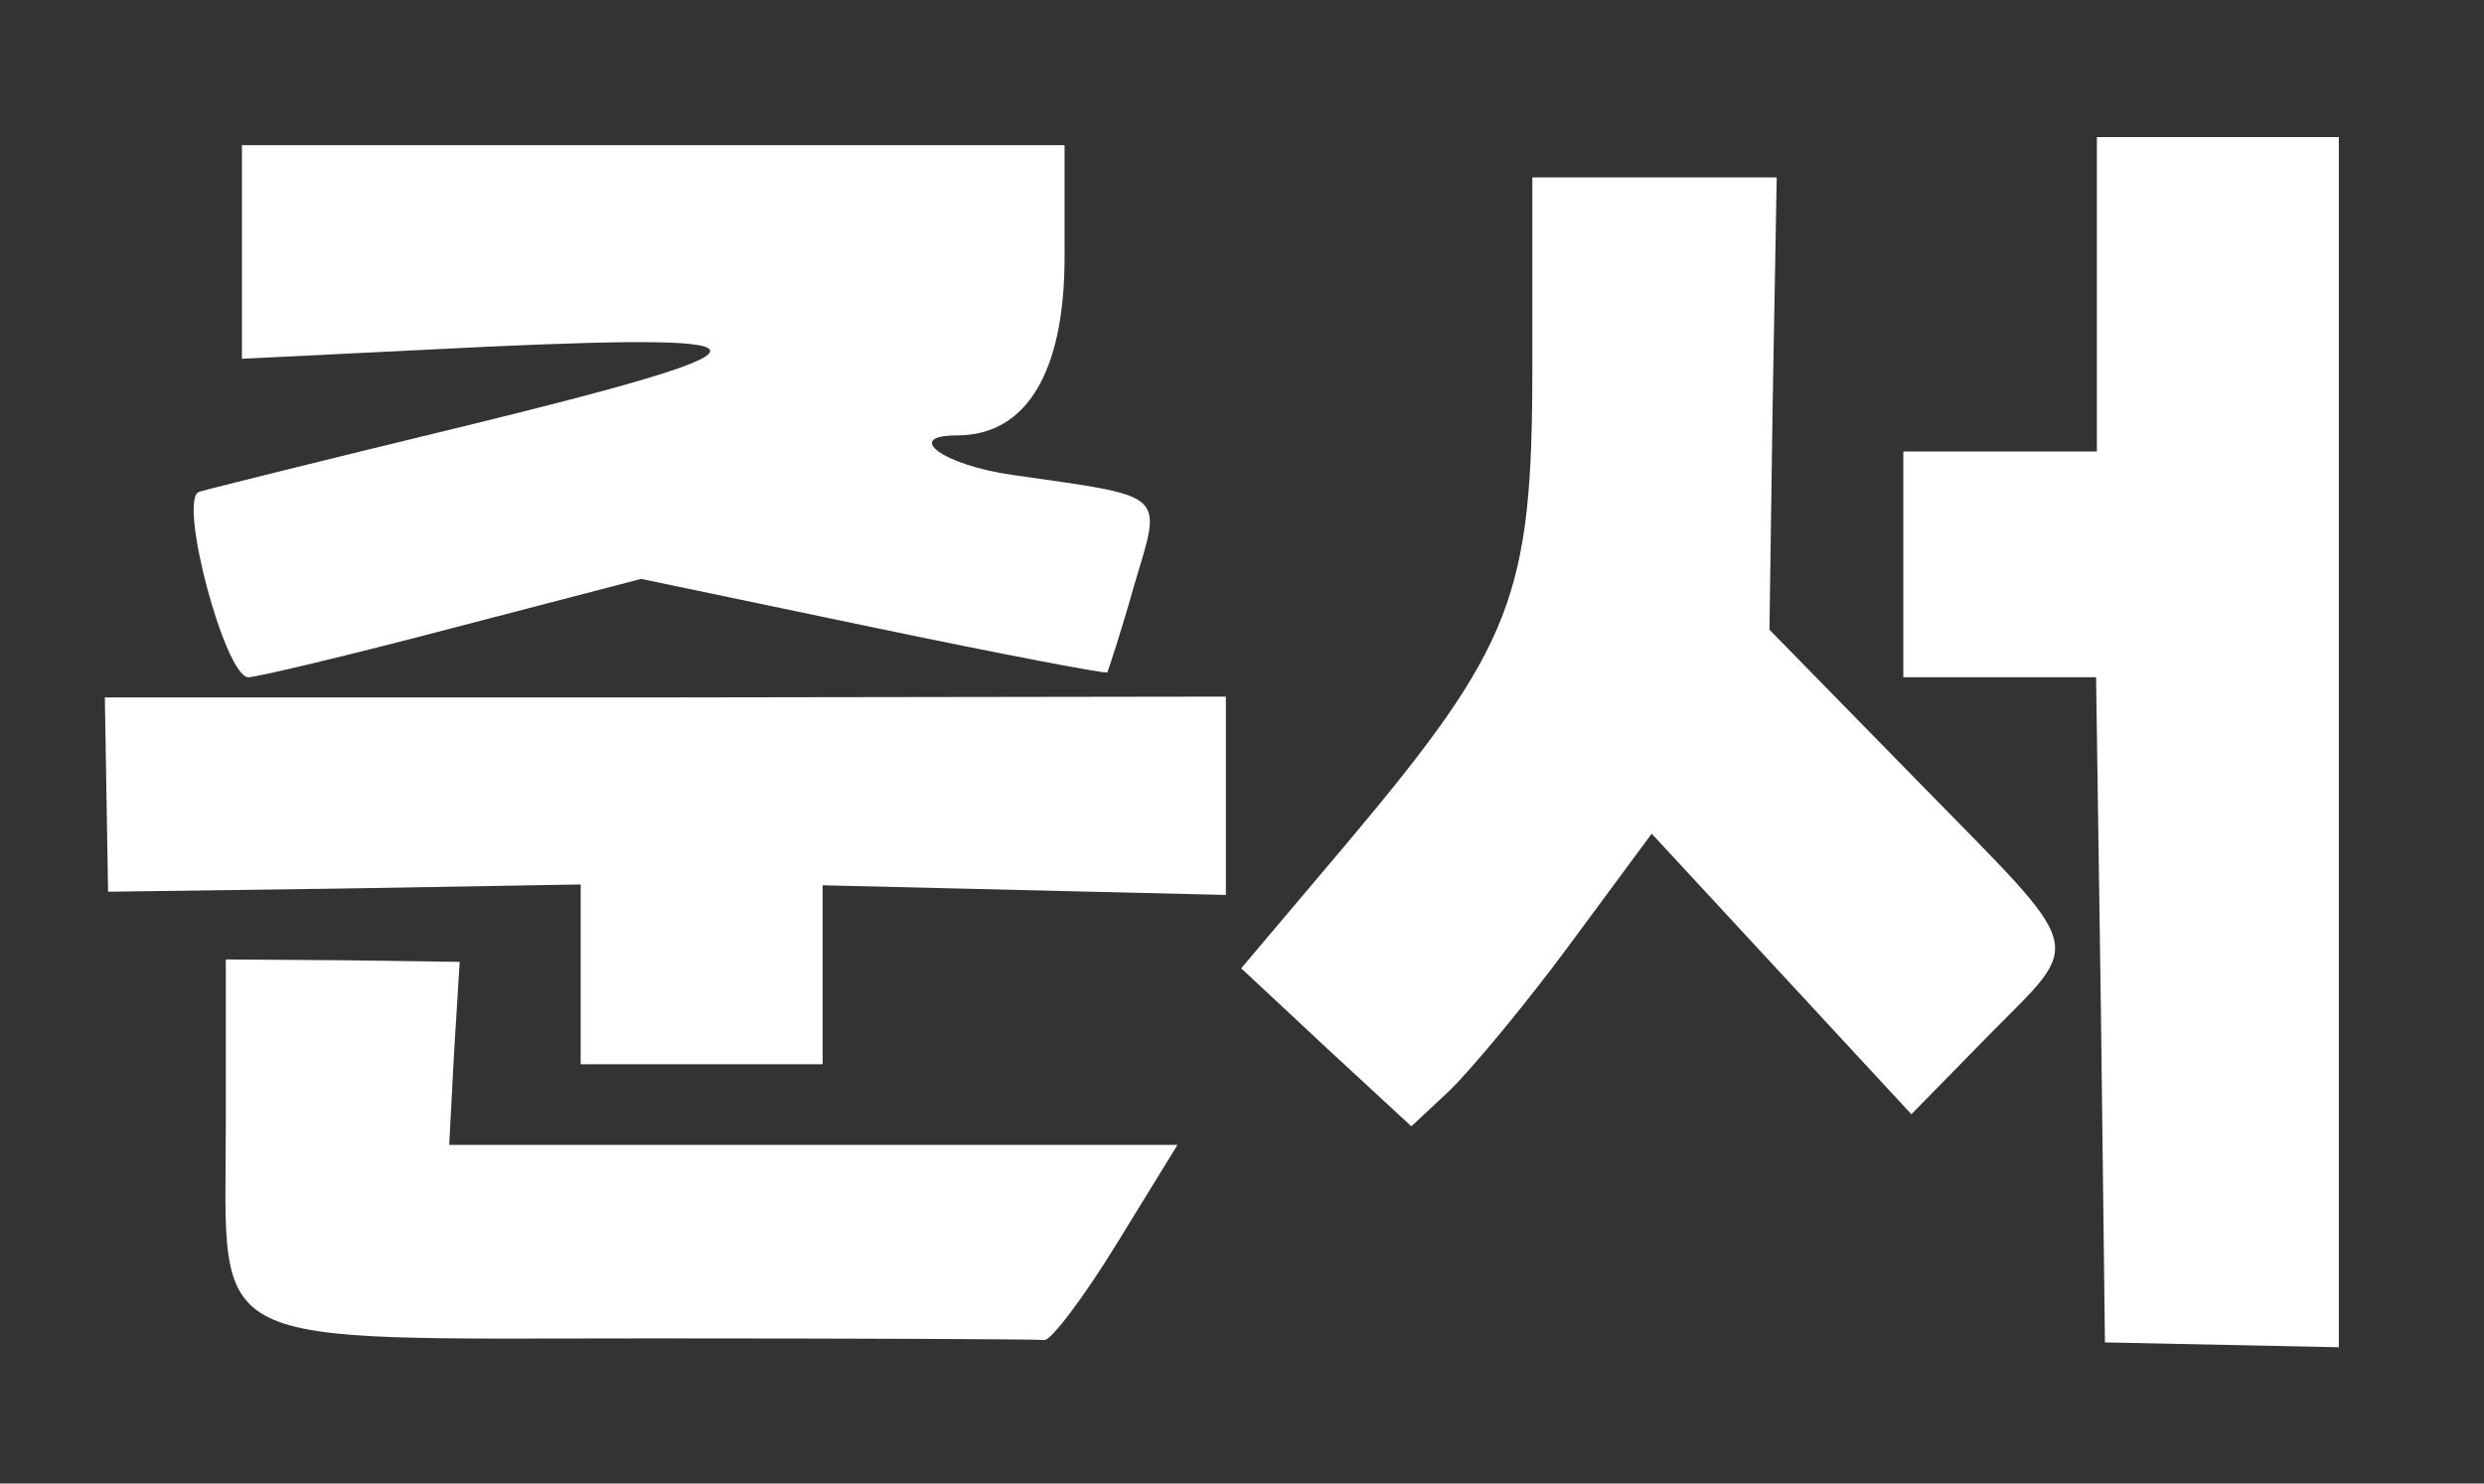 <?xml version="1.0" standalone="no"?>
<!DOCTYPE svg PUBLIC "-//W3C//DTD SVG 20010904//EN"
 "http://www.w3.org/TR/2001/REC-SVG-20010904/DTD/svg10.dtd">
<svg version="1.0" xmlns="http://www.w3.org/2000/svg"
 width="154pt" height="92pt" viewBox="0 0 154 92"
 preserveAspectRatio="xMidYMid meet">
<rect x="0" y="0" width="154" height="92" fill="#333333" stroke="none"/>
<g transform="translate(0,92) scale(0.05,-0.05)"
fill="#FFFFFF" stroke="none">
<path d="M2600 1475 l0 -195 -120 0 -120 0 0 -140 0 -140 120 0 119 0 6 -413
5 -412 145 -3 145 -3 0 751 0 750 -150 0 -150 0 0 -195z"/>
<path d="M300 1528 l0 -133 305 15 c376 17 370 -1 -35 -100 -165 -40 -310 -76
-323 -80 -27 -8 32 -230 61 -230 10 0 124 27 253 61 l234 61 287 -60 c158 -33
289 -58 291 -56 1 2 17 50 33 107 35 118 44 110 -151 138 -85 12 -136 49 -68
49 86 0 133 79 133 221 l0 139 -510 0 -510 0 0 -132z"/>
<path d="M1900 1384 c0 -283 -24 -345 -230 -590 l-131 -155 105 -98 106 -98
47 44 c25 24 93 105 149 181 l102 138 161 -174 161 -174 95 97 c120 122 126
98 -88 317 l-183 187 4 280 5 281 -152 0 -151 0 0 -236z"/>
<path d="M132 855 l2 -121 293 4 293 5 0 -112 0 -111 150 0 150 0 0 111 0 111
250 -6 250 -6 0 123 0 123 -695 -1 -695 0 2 -120z"/>
<path d="M280 447 c0 -286 -37 -267 531 -267 258 0 476 -1 484 -2 8 -1 49 53
90 120 l75 122 -452 0 -451 0 6 114 7 113 -145 2 -145 1 0 -203z"/>
</g>
</svg>
